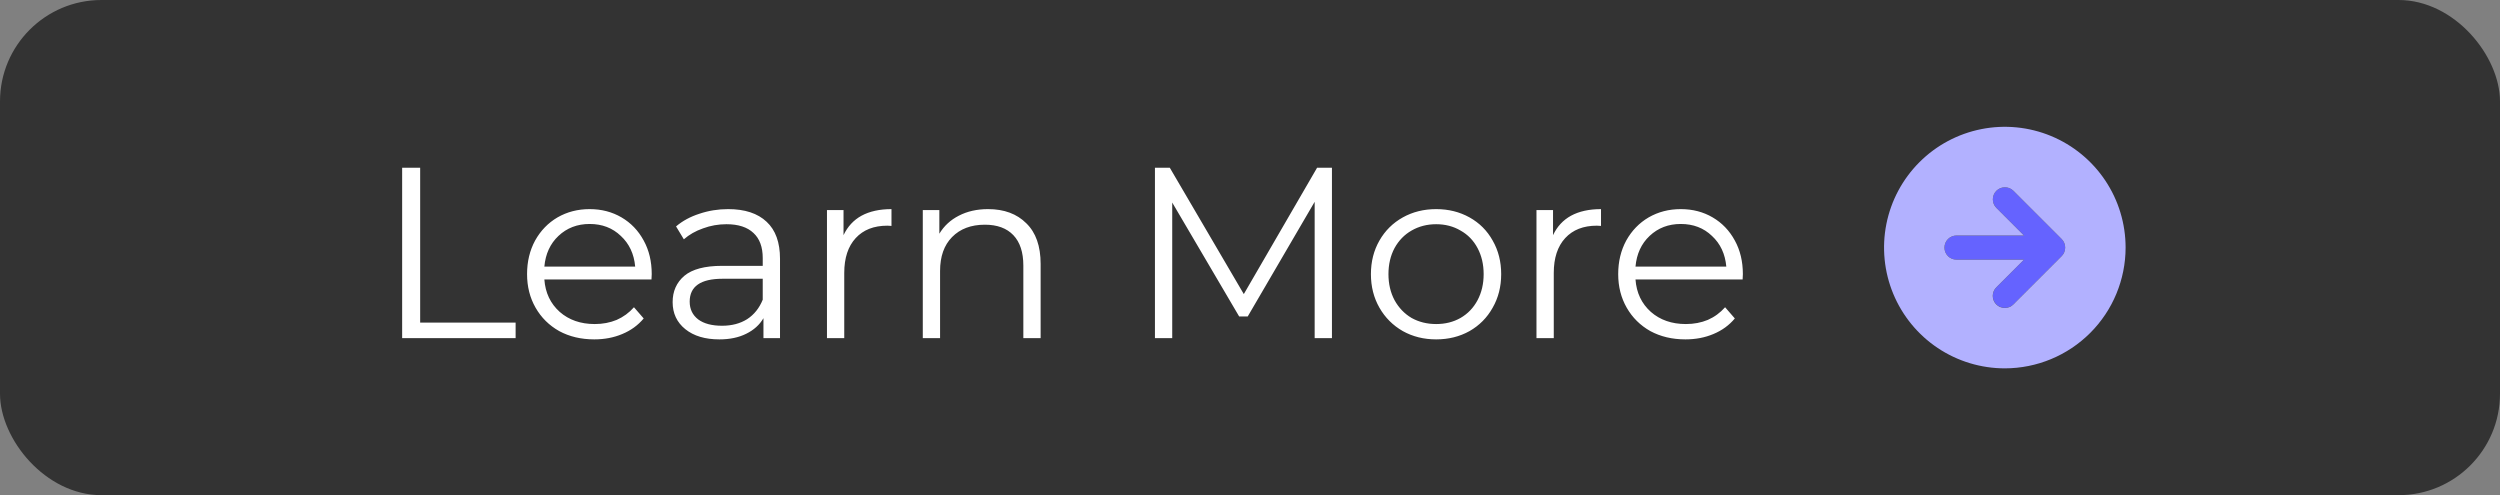<svg width="207" height="41" viewBox="0 0 207 41" fill="none" xmlns="http://www.w3.org/2000/svg">
<rect x="0" y="0" width="207" height="41" fill="#808080" stroke="none"/>
<rect width="207" height="41" rx="8.4" fill="#333333"/>
<path d="M33.298 13.888H34.79V26.71H42.693V28H33.298V13.888ZM53.943 23.141H45.073C45.153 24.244 45.577 25.137 46.343 25.823C47.109 26.495 48.077 26.831 49.246 26.831C49.904 26.831 50.509 26.716 51.06 26.488C51.611 26.246 52.089 25.897 52.492 25.44L53.298 26.367C52.828 26.931 52.236 27.362 51.524 27.657C50.825 27.953 50.052 28.101 49.206 28.101C48.117 28.101 47.149 27.872 46.303 27.415C45.469 26.945 44.817 26.3 44.347 25.48C43.877 24.66 43.641 23.733 43.641 22.698C43.641 21.663 43.863 20.736 44.307 19.916C44.764 19.096 45.382 18.458 46.161 18.001C46.954 17.544 47.841 17.315 48.822 17.315C49.804 17.315 50.684 17.544 51.464 18.001C52.243 18.458 52.855 19.096 53.298 19.916C53.742 20.722 53.963 21.65 53.963 22.698L53.943 23.141ZM48.822 18.545C47.801 18.545 46.941 18.874 46.242 19.533C45.557 20.178 45.167 21.025 45.073 22.073H52.593C52.498 21.025 52.102 20.178 51.403 19.533C50.718 18.874 49.857 18.545 48.822 18.545ZM60.291 17.315C61.675 17.315 62.737 17.665 63.476 18.363C64.215 19.049 64.585 20.07 64.585 21.428V28H63.214V26.347C62.892 26.898 62.414 27.328 61.783 27.637C61.164 27.946 60.425 28.101 59.565 28.101C58.382 28.101 57.442 27.819 56.743 27.254C56.044 26.69 55.694 25.944 55.694 25.016C55.694 24.116 56.017 23.39 56.662 22.839C57.321 22.288 58.362 22.012 59.787 22.012H63.154V21.367C63.154 20.453 62.898 19.761 62.388 19.291C61.877 18.807 61.131 18.565 60.15 18.565C59.478 18.565 58.833 18.679 58.214 18.908C57.596 19.123 57.065 19.425 56.622 19.815L55.977 18.747C56.514 18.29 57.159 17.94 57.912 17.698C58.665 17.443 59.458 17.315 60.291 17.315ZM59.787 26.972C60.593 26.972 61.285 26.79 61.863 26.427C62.441 26.051 62.871 25.514 63.154 24.815V23.081H59.827C58.013 23.081 57.106 23.713 57.106 24.976C57.106 25.594 57.341 26.085 57.811 26.448C58.282 26.797 58.94 26.972 59.787 26.972ZM69.844 19.472C70.18 18.76 70.677 18.222 71.335 17.86C72.007 17.497 72.834 17.315 73.815 17.315V18.706L73.472 18.686C72.357 18.686 71.483 19.029 70.852 19.714C70.22 20.4 69.904 21.361 69.904 22.597V28H68.473V17.396H69.844V19.472ZM81.81 17.315C83.14 17.315 84.195 17.705 84.975 18.485C85.768 19.251 86.164 20.373 86.164 21.851V28H84.733V21.992C84.733 20.89 84.457 20.05 83.906 19.472C83.355 18.894 82.569 18.605 81.548 18.605C80.405 18.605 79.498 18.948 78.826 19.634C78.167 20.306 77.838 21.24 77.838 22.436V28H76.407V17.396H77.778V19.351C78.167 18.706 78.705 18.209 79.391 17.86C80.089 17.497 80.896 17.315 81.81 17.315ZM110.285 13.888V28H108.854V16.71L103.31 26.206H102.604L97.06 16.771V28H95.629V13.888H96.859L102.987 24.351L109.055 13.888H110.285ZM118.915 28.101C117.894 28.101 116.973 27.872 116.153 27.415C115.333 26.945 114.688 26.3 114.218 25.48C113.748 24.66 113.512 23.733 113.512 22.698C113.512 21.663 113.748 20.736 114.218 19.916C114.688 19.096 115.333 18.458 116.153 18.001C116.973 17.544 117.894 17.315 118.915 17.315C119.937 17.315 120.857 17.544 121.677 18.001C122.497 18.458 123.135 19.096 123.592 19.916C124.063 20.736 124.298 21.663 124.298 22.698C124.298 23.733 124.063 24.66 123.592 25.48C123.135 26.3 122.497 26.945 121.677 27.415C120.857 27.872 119.937 28.101 118.915 28.101ZM118.915 26.831C119.668 26.831 120.34 26.663 120.931 26.327C121.536 25.977 122.006 25.487 122.342 24.855C122.678 24.223 122.846 23.504 122.846 22.698C122.846 21.892 122.678 21.172 122.342 20.541C122.006 19.909 121.536 19.425 120.931 19.089C120.34 18.74 119.668 18.565 118.915 18.565C118.163 18.565 117.484 18.74 116.879 19.089C116.288 19.425 115.817 19.909 115.468 20.541C115.132 21.172 114.964 21.892 114.964 22.698C114.964 23.504 115.132 24.223 115.468 24.855C115.817 25.487 116.288 25.977 116.879 26.327C117.484 26.663 118.163 26.831 118.915 26.831ZM128.591 19.472C128.927 18.76 129.424 18.222 130.083 17.86C130.755 17.497 131.581 17.315 132.563 17.315V18.706L132.22 18.686C131.104 18.686 130.231 19.029 129.599 19.714C128.967 20.4 128.652 21.361 128.652 22.597V28H127.22V17.396H128.591V19.472ZM144.289 23.141H135.419C135.499 24.244 135.923 25.137 136.689 25.823C137.455 26.495 138.423 26.831 139.592 26.831C140.25 26.831 140.855 26.716 141.406 26.488C141.957 26.246 142.434 25.897 142.838 25.44L143.644 26.367C143.174 26.931 142.582 27.362 141.87 27.657C141.171 27.953 140.398 28.101 139.552 28.101C138.463 28.101 137.495 27.872 136.648 27.415C135.815 26.945 135.163 26.3 134.693 25.48C134.223 24.66 133.987 23.733 133.987 22.698C133.987 21.663 134.209 20.736 134.653 19.916C135.11 19.096 135.728 18.458 136.507 18.001C137.3 17.544 138.187 17.315 139.168 17.315C140.15 17.315 141.03 17.544 141.809 18.001C142.589 18.458 143.2 19.096 143.644 19.916C144.088 20.722 144.309 21.65 144.309 22.698L144.289 23.141ZM139.168 18.545C138.147 18.545 137.287 18.874 136.588 19.533C135.903 20.178 135.513 21.025 135.419 22.073H142.938C142.844 21.025 142.448 20.178 141.749 19.533C141.064 18.874 140.203 18.545 139.168 18.545Z" fill="white"/>
<path d="M166.707 25.207L170.707 21.207C170.894 21.019 170.998 20.765 170.998 20.5C170.998 20.235 170.894 19.981 170.707 19.793L166.707 15.793C166.519 15.608 166.265 15.505 166.002 15.507C165.738 15.508 165.486 15.613 165.299 15.799C165.113 15.986 165.008 16.238 165.007 16.502C165.005 16.765 165.108 17.019 165.293 17.207L167.586 19.5H162C161.735 19.5 161.48 19.605 161.293 19.793C161.105 19.98 161 20.235 161 20.5C161 20.765 161.105 21.02 161.293 21.207C161.48 21.395 161.735 21.5 162 21.5H167.586L165.293 23.793C165.107 23.981 165.004 24.235 165.005 24.499C165.005 24.763 165.111 25.016 165.297 25.203C165.484 25.389 165.737 25.495 166.001 25.495C166.265 25.496 166.519 25.392 166.707 25.207Z" fill="#6563FF"/>
<path d="M176 20.5C176 18.522 175.414 16.589 174.315 14.944C173.216 13.3 171.654 12.018 169.827 11.261C168 10.504 165.989 10.306 164.049 10.692C162.109 11.078 160.327 12.03 158.929 13.429C157.53 14.828 156.578 16.609 156.192 18.549C155.806 20.489 156.004 22.5 156.761 24.327C157.518 26.154 158.8 27.716 160.444 28.815C162.089 29.913 164.022 30.5 166 30.5C168.651 30.497 171.193 29.442 173.068 27.568C174.943 25.693 175.997 23.151 176 20.5ZM165.293 25.207C165.2 25.114 165.126 25.004 165.076 24.883C165.026 24.761 165 24.631 165 24.5C165 24.369 165.026 24.239 165.076 24.117C165.126 23.996 165.2 23.886 165.293 23.793L167.586 21.5H162C161.735 21.5 161.48 21.395 161.293 21.207C161.105 21.02 161 20.765 161 20.5C161 20.235 161.105 19.98 161.293 19.793C161.48 19.605 161.735 19.5 162 19.5H167.586L165.293 17.207C165.108 17.019 165.005 16.765 165.007 16.502C165.008 16.238 165.113 15.986 165.299 15.799C165.486 15.613 165.738 15.508 166.002 15.507C166.265 15.505 166.519 15.608 166.707 15.793L170.707 19.793C170.894 19.981 170.998 20.235 170.998 20.5C170.998 20.765 170.894 21.019 170.707 21.207L166.707 25.207C166.614 25.3 166.504 25.373 166.383 25.424C166.261 25.474 166.131 25.5 166 25.5C165.869 25.5 165.739 25.474 165.617 25.424C165.496 25.373 165.386 25.3 165.293 25.207Z" fill="#B2B1FF"/>
</svg>
